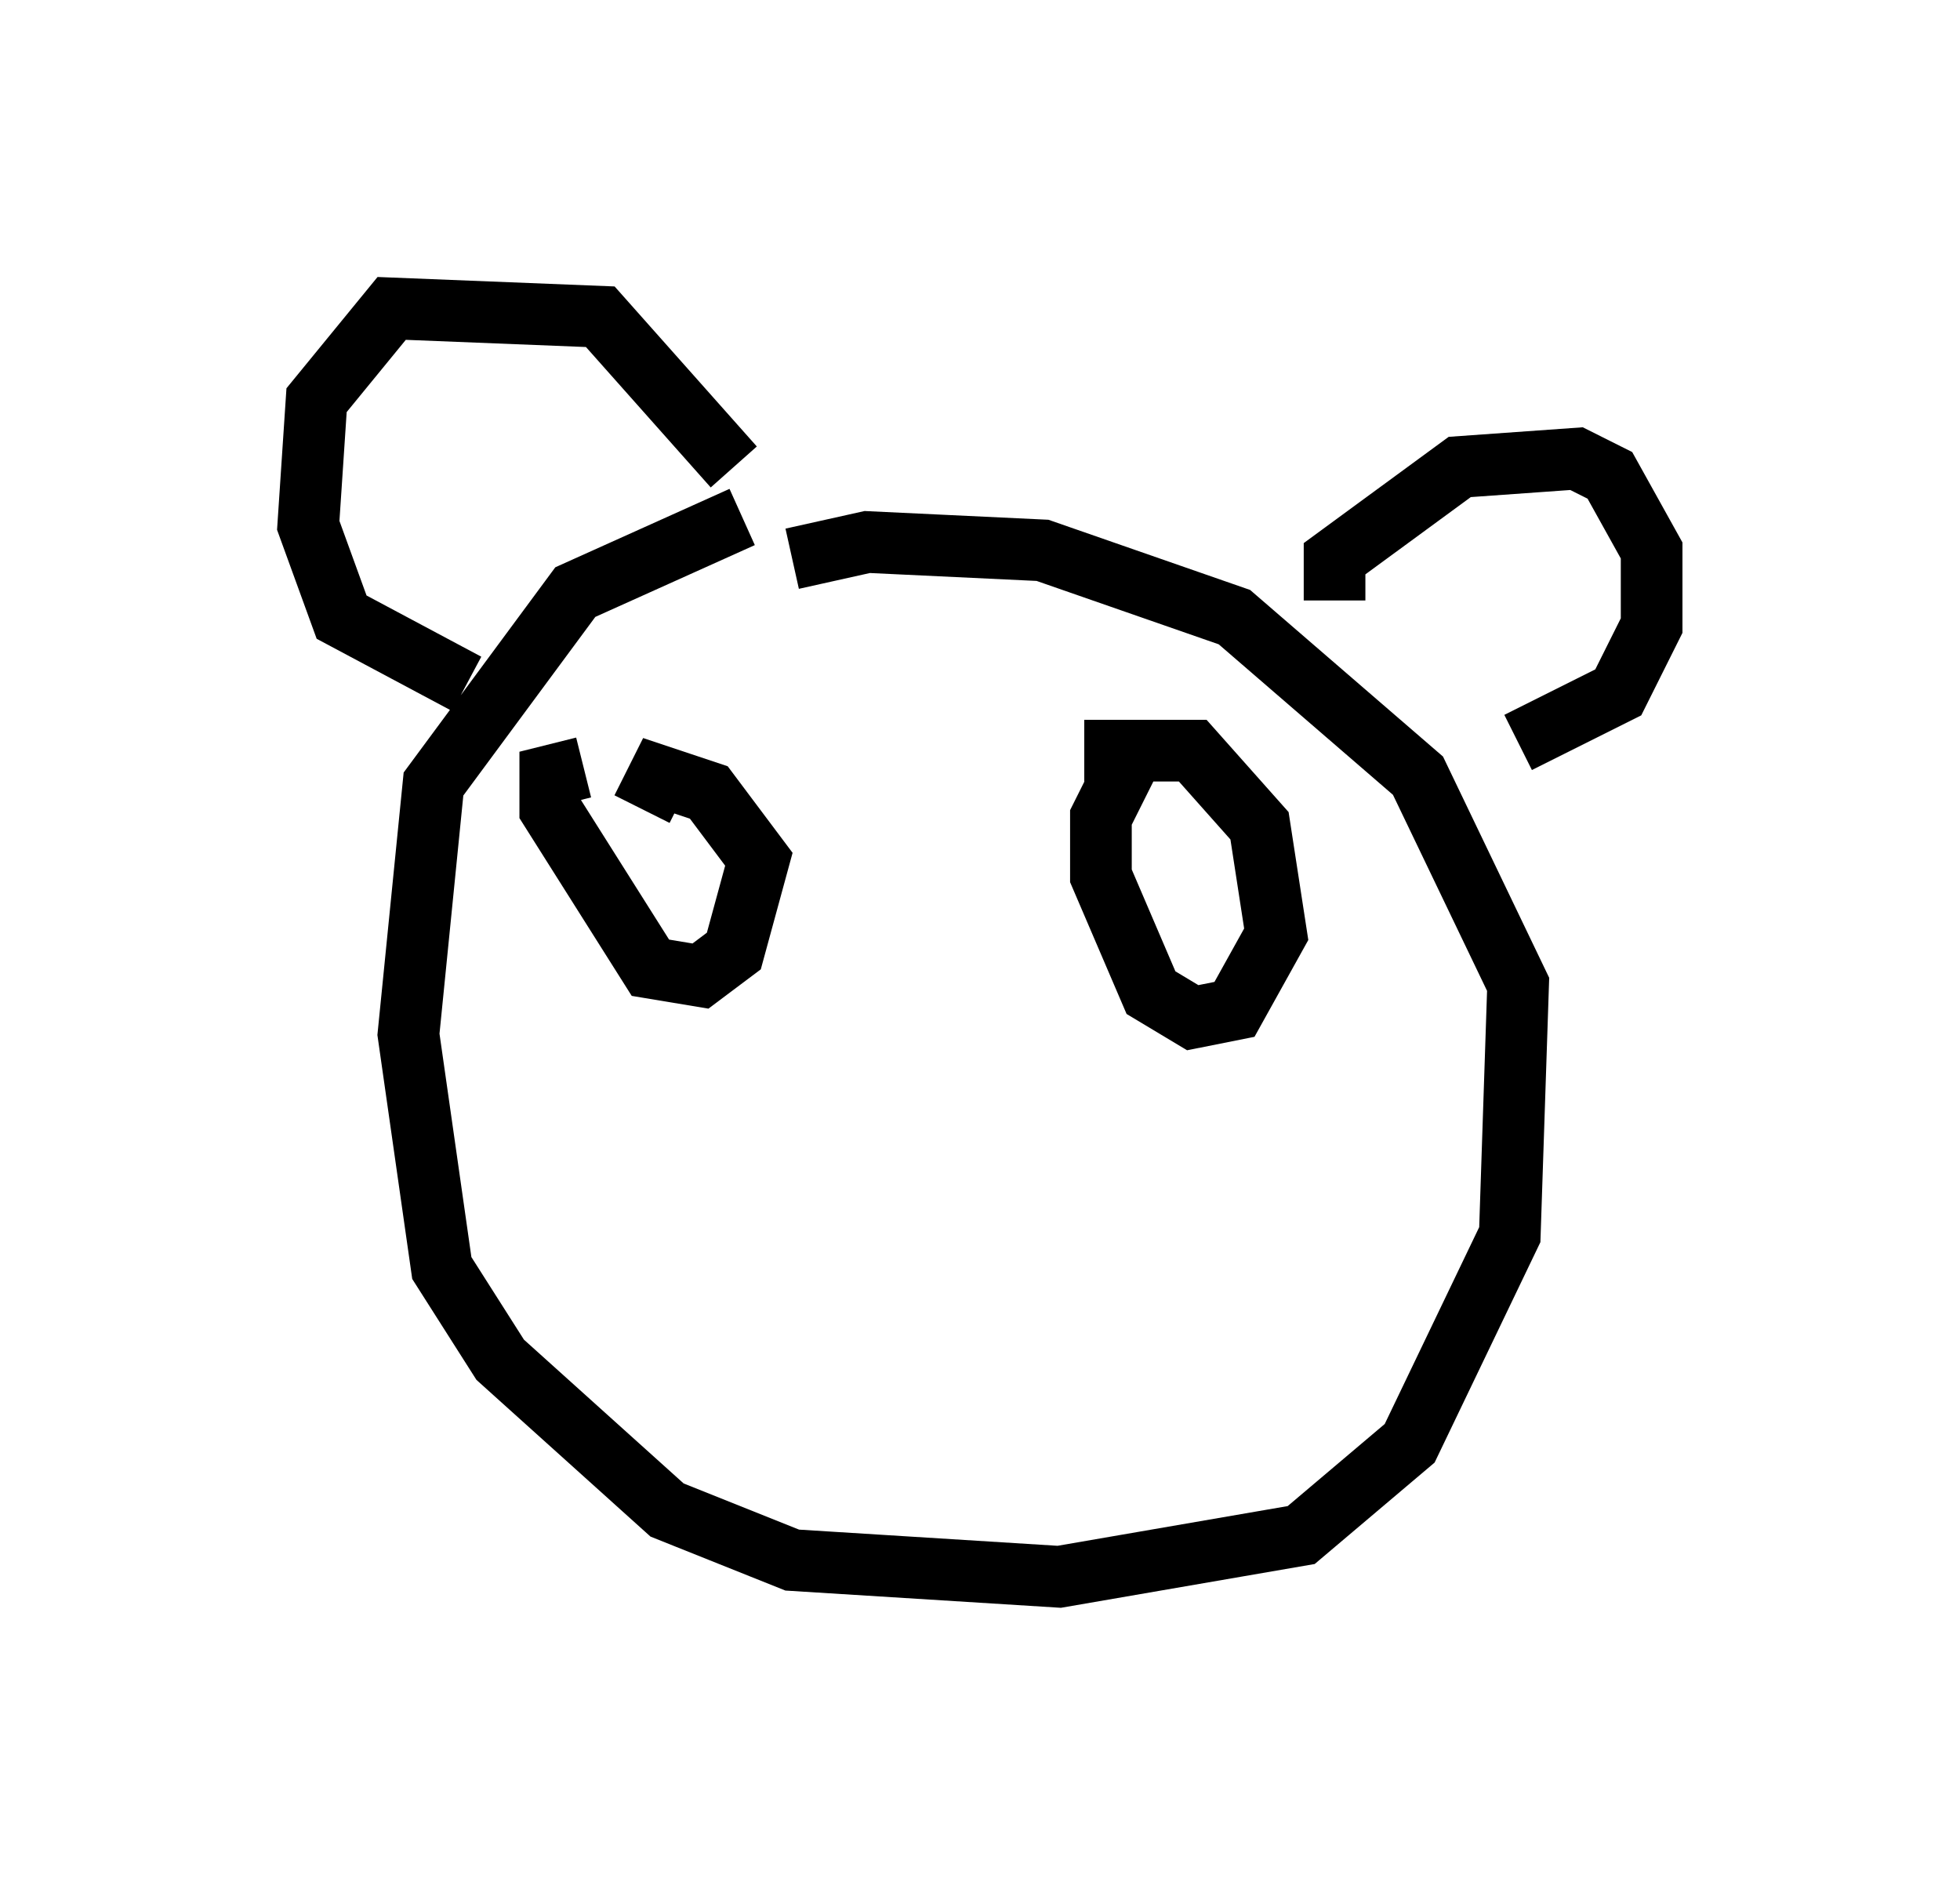 <?xml version="1.0" encoding="utf-8" ?>
<svg baseProfile="full" height="30.568" version="1.1" width="31.786" xmlns="http://www.w3.org/2000/svg" xmlns:ev="http://www.w3.org/2001/xml-events" xmlns:xlink="http://www.w3.org/1999/xlink"><defs /><rect fill="white" height="30.568" width="31.786" x="0" y="0" /><path d="M17.043, 8.789 m-5.007, -0.406 l-2.706, 1.218 -2.3, 3.112 l-0.406, 4.059 0.541, 3.789 l0.947, 1.488 2.706, 2.436 l2.03, 0.812 4.33, 0.271 l3.924, -0.677 1.759, -1.488 l1.624, -3.383 0.135, -4.059 l-1.624, -3.383 -2.977, -2.571 l-3.112, -1.083 -2.842, -0.135 l-1.218, 0.271 m-5.277, 2.03 l-2.03, -1.083 -0.541, -1.488 l0.135, -2.03 1.218, -1.488 l3.383, 0.135 2.165, 2.436 m9.743, 2.165 l0.0, -0.677 2.03, -1.488 l1.894, -0.135 0.541, 0.271 l0.677, 1.218 0.0, 1.218 l-0.541, 1.083 -1.624, 0.812 m-15.155, 0.406 l-0.541, 0.135 0.0, 0.541 l1.624, 2.571 0.812, 0.135 l0.541, -0.406 0.406, -1.488 l-0.812, -1.083 -0.812, -0.271 l-0.271, 0.541 m7.848, -0.677 l-0.406, 0.812 0.0, 0.947 l0.812, 1.894 0.677, 0.406 l0.677, -0.135 0.677, -1.218 l-0.271, -1.759 -1.083, -1.218 l-1.759, 0.0 " fill="none" stroke="black" stroke-width="1" /></svg>